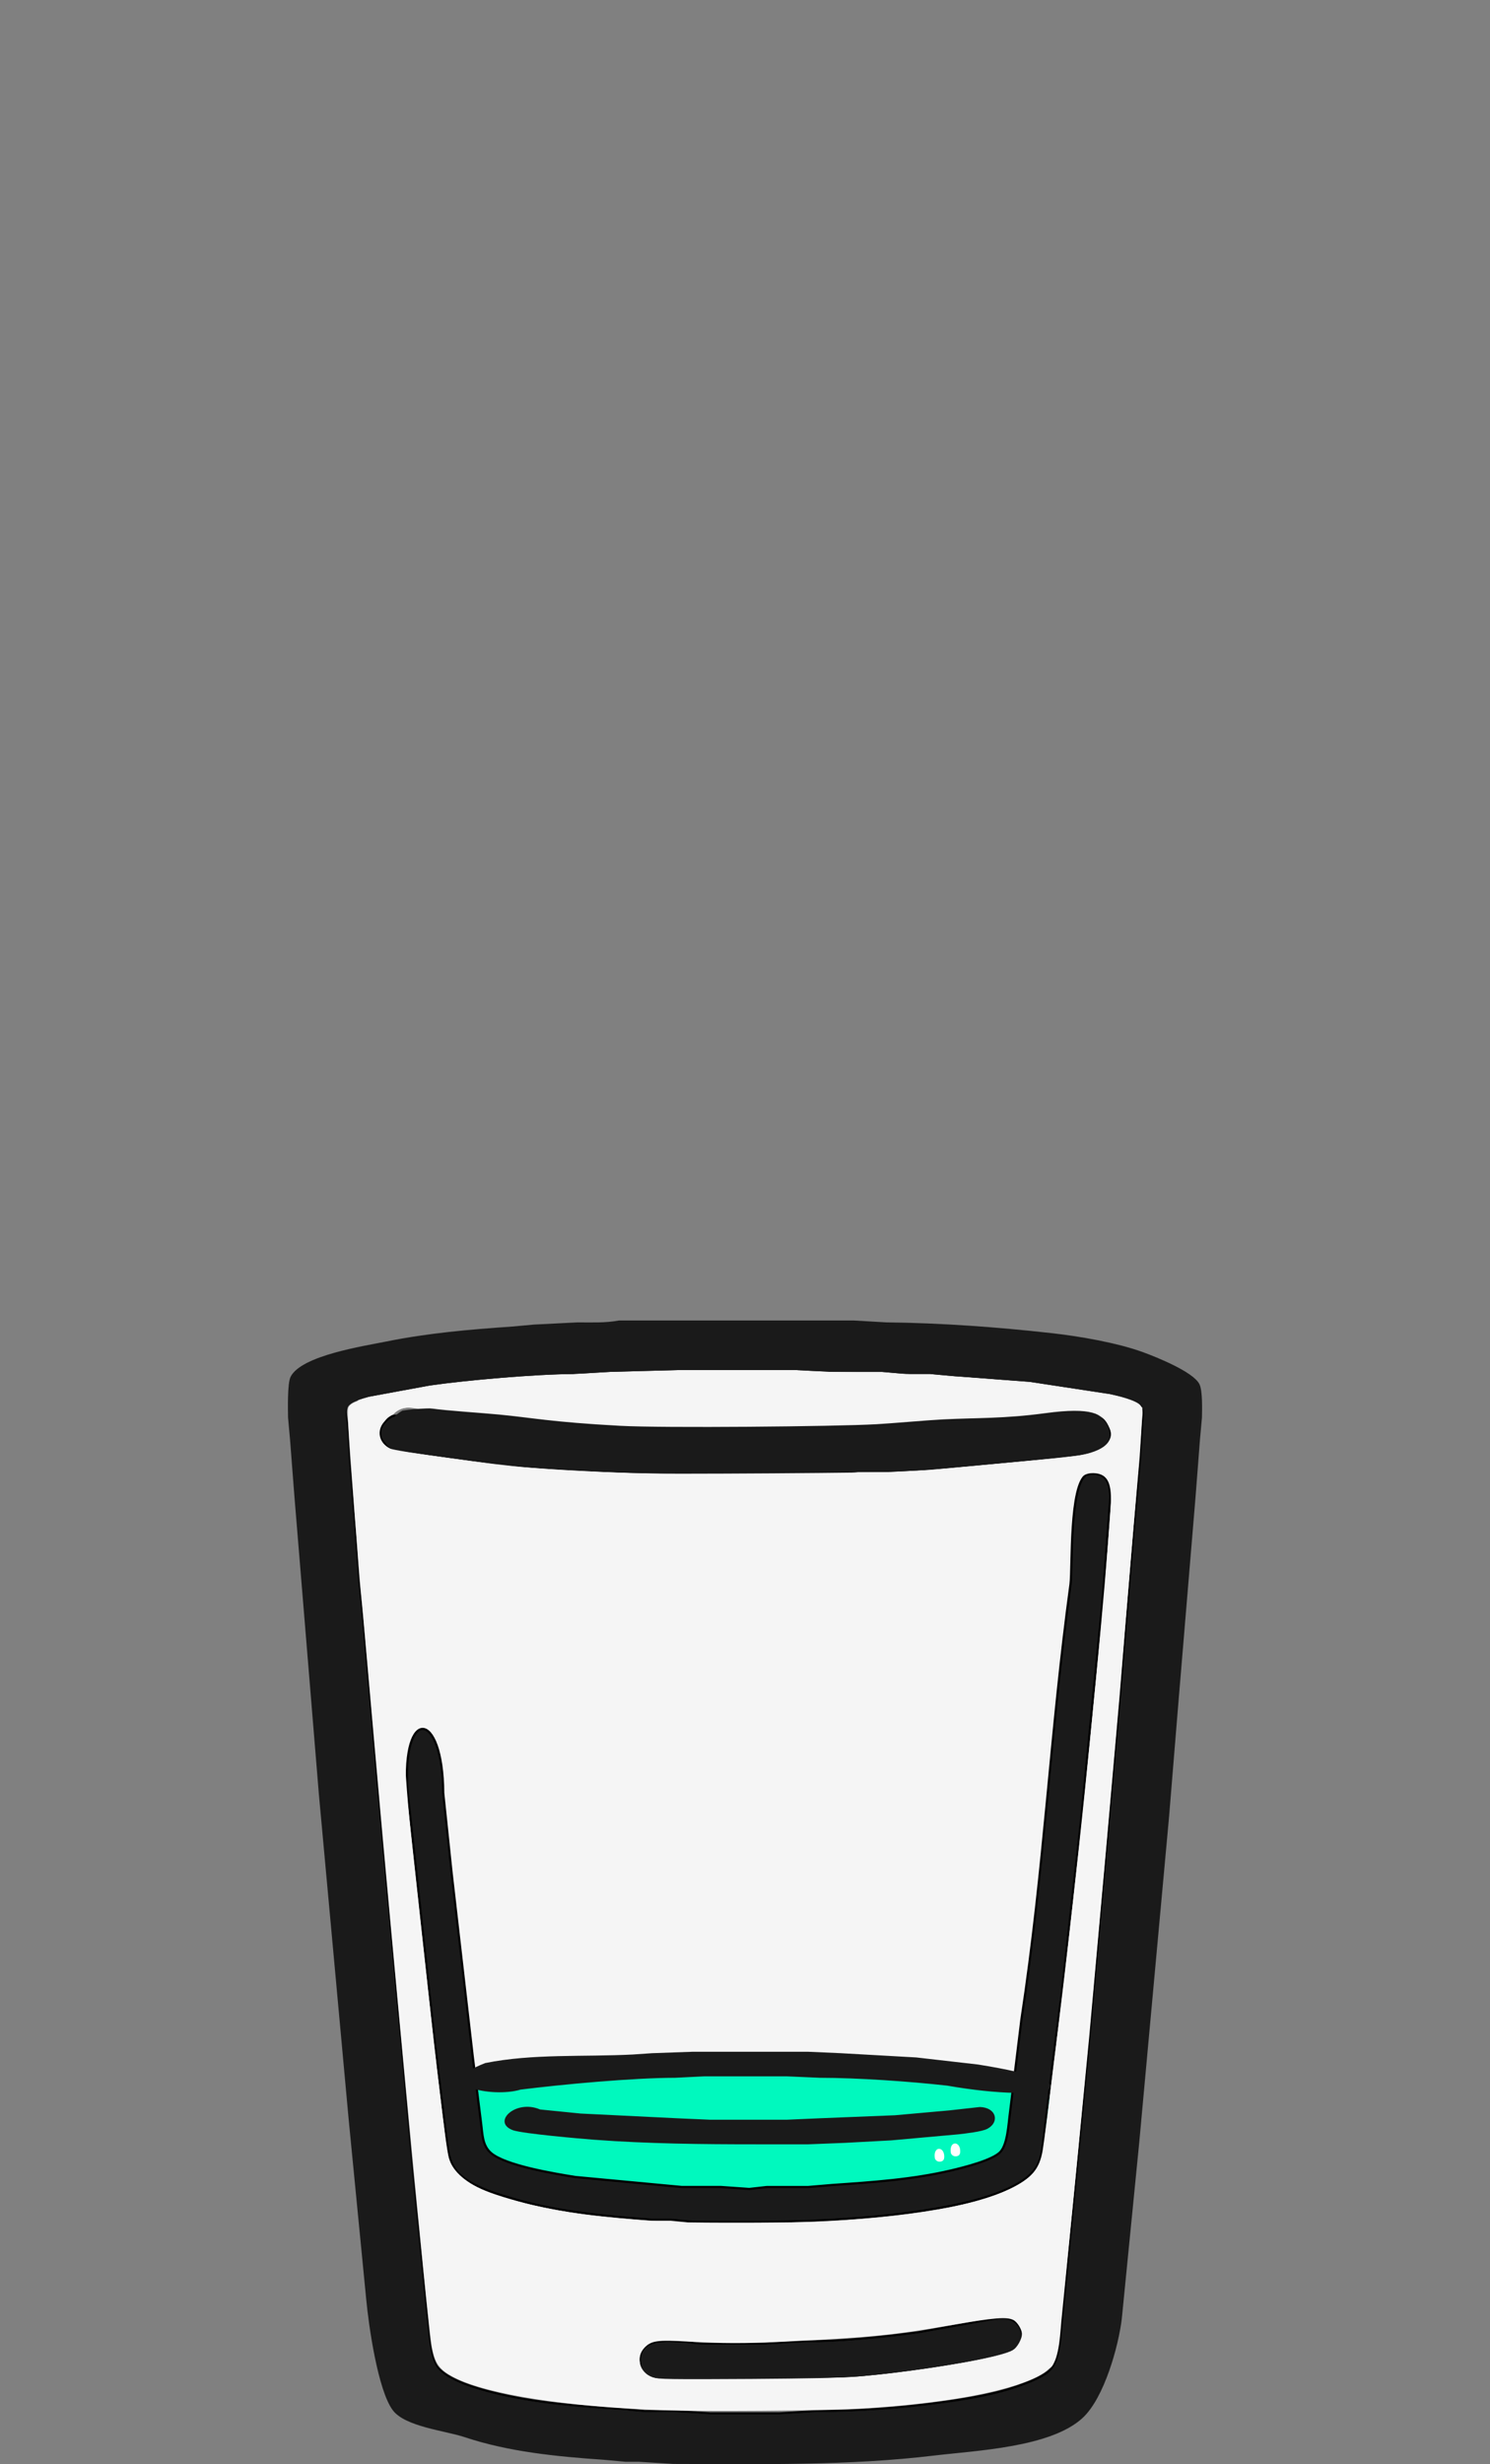 <?xml version="1.0" encoding="UTF-8" standalone="no"?>
<svg
   xmlns:dc="http://purl.org/dc/elements/1.1/"
   xmlns:cc="http://creativecommons.org/ns#"
   xmlns:rdf="http://www.w3.org/1999/02/22-rdf-syntax-ns#"
   xmlns:svg="http://www.w3.org/2000/svg"
   xmlns="http://www.w3.org/2000/svg"
   xmlns:sodipodi="http://sodipodi.sourceforge.net/DTD/sodipodi-0.dtd"
   xmlns:inkscape="http://www.inkscape.org/namespaces/inkscape"
   width="113.647mm"
   height="187.801mm"
   viewBox="0 0 113.647 187.801"
   version="1.1"
   id="svg8"
   sodipodi:docname="shot_1.svg"
   inkscape:version="1.0.1 (c497b03c, 2020-09-10)">
  <rect x="0" y="0" width="113.647" height="187.801" fill="#808080" stroke="none"/>
  <defs
     id="defs2" />
  <sodipodi:namedview
     id="base"
     pagecolor="#ffffff"
     bordercolor="#666666"
     borderopacity="1.0"
     inkscape:pageopacity="0.0"
     inkscape:pageshadow="2"
     inkscape:zoom="1.1287915"
     inkscape:cx="372.35931"
     inkscape:cy="519.83583"
     inkscape:document-units="mm"
     inkscape:current-layer="layer1"
     inkscape:document-rotation="0"
     showgrid="false"
     inkscape:window-width="1792"
     inkscape:window-height="1023"
     inkscape:window-x="43"
     inkscape:window-y="51"
     inkscape:window-maximized="0"
     inkscape:snap-global="false"
     fit-margin-top="0"
     fit-margin-left="0"
     fit-margin-right="0"
     fit-margin-bottom="0" />
  <g
     inkscape:label="Ebene 1"
     inkscape:groupmode="layer"
     id="layer1"
     transform="translate(-68.815,-45.063)">
    <path
       style="fill:#f5f5f5;fill-opacity:1;stroke:none;stroke-width:0.198"
       d="m 117.041,228.099 c -0.926,-0.089 -2.753,-0.261 -4.061,-0.382 -4.09,-0.377 -7.847,-1.277 -9.318,-2.233 -0.375,-0.243 -0.807,-0.761 -0.968,-1.161 -0.332,-0.824 -1.148,-8.596 -2.876,-27.405 -2.46,-26.773 -3.765,-42.113 -3.771,-44.33 -0.002,-0.887 0.041,-0.969 0.641,-1.219 2.021,-0.84 9.131,-1.726 16.884,-2.103 7.269,-0.354 25.698,-0.128 31.199,0.382 7.211,0.669 11.278,1.427 11.662,2.174 0.196,0.381 0.114,1.637 -0.857,13.205 -1.948,23.191 -5.031,56.278 -5.452,58.516 -0.111,0.591 -0.358,1.25 -0.549,1.465 -1.312,1.48 -7.523,2.75 -15.202,3.11 -4.708,0.221 -14.955,0.209 -17.332,-0.02 z m 17.134,-2.363 c 6.274,-0.447 12.1,-1.517 12.865,-2.363 0.455,-0.503 0.457,-1.3 0.004,-1.8 -0.473,-0.523 -1.355,-0.502 -4.649,0.113 -5.395,1.006 -14.04,1.604 -19.808,1.368 -3.165,-0.129 -3.285,-0.12 -3.813,0.3 -0.858,0.682 -0.696,1.784 0.347,2.354 0.512,0.28 11.239,0.3 15.054,0.028 z m 2.079,-68.933 c 4.687,-0.209 14.24,-1.042 15.978,-1.393 1.11,-0.224 2.048,-0.927 2.048,-1.536 0,-0.208 -0.193,-0.624 -0.429,-0.924 -0.419,-0.533 -0.464,-0.543 -2.03,-0.44 -0.881,0.058 -2.582,0.24 -3.78,0.406 -3.511,0.486 -6.674,0.693 -14.444,0.946 -12.121,0.395 -24.562,-0.163 -33.388,-1.497 -1.399,-0.211 -2.389,1.461 -1.397,2.358 0.803,0.727 11.958,1.956 19.517,2.15 5.464,0.14 13.949,0.107 17.925,-0.07 z"
       id="path34-2-1"
       sodipodi:nodetypes="sssssccssssssssssscssssssssssssssssss" />
    <path
       style="fill:#00f9be;fill-opacity:1;stroke:none;stroke-width:0.051"
       d="m 123.961,212.284 c -3.398,0.012 -8.075,-0.8 -8.238,-0.821 -0.072,-0.01 -0.421,-0.018 -0.774,-0.018 -0.353,0 -1.293,-0.014 -2.089,-0.03 -0.796,-0.017 -1.758,-0.033 -2.137,-0.036 -0.379,-0.003 -0.71,-0.014 -0.735,-0.025 -0.025,-0.01 -0.168,-0.014 -0.317,-0.009 -0.149,0.005 -0.271,0.002 -0.271,-0.007 -1.3e-4,-0.009 -0.2,-0.017 -0.445,-0.019 -0.245,-0.001 -0.467,-0.011 -0.494,-0.023 -0.027,-0.011 -0.139,-0.016 -0.249,-0.01 -0.11,0.006 -0.199,4.5e-4 -0.199,-0.012 0,-0.012 -0.06,-0.017 -0.133,-0.011 -0.28,0.024 -1.292,-0.081 -1.646,-0.17 -0.23,-0.058 -0.256,-0.071 -0.347,-0.171 -0.028,-0.031 -0.125,-0.13 -0.214,-0.218 -0.184,-0.183 -1.456,-1.689 -1.682,-1.993 -1.747,-1.68 0.629,-3.907 0.732,-5.055 0.974,-0.249 11,-0.998 23.501,-0.966 4.065,0.01 9.459,0.506 12.039,0.534 2.497,0.049 4.104,0.83 6.324,0.86 1.288,0.018 1.901,0.794 2.297,0.794 0.492,0 0.922,0.006 0.957,0.014 0.034,0.008 -0.023,0.164 -0.126,0.346 -0.104,0.183 -0.285,0.529 -0.404,0.769 -0.205,0.416 -1.19,2.097 -1.945,3.321 -0.193,0.313 -0.413,0.589 -0.488,0.613 -0.075,0.024 -0.099,0.065 -0.052,0.09 0.048,0.026 0.011,0.059 -0.084,0.075 -0.093,0.015 -0.13,0.042 -0.08,0.06 0.049,0.018 0.027,0.075 -0.049,0.128 -0.076,0.053 -0.239,0.229 -0.361,0.391 -0.122,0.162 -0.259,0.307 -0.304,0.323 -0.045,0.016 -0.072,0.035 -0.061,0.043 0.012,0.008 -0.087,0.032 -0.221,0.054 -0.595,0.099 -1.11,0.149 -1.829,0.177 -0.425,0.017 -1.073,0.044 -1.44,0.061 -0.366,0.017 -0.7,0.025 -0.741,0.02 -0.041,-0.006 -0.241,-0.003 -0.444,0.007 -0.203,0.009 -1.267,0.034 -2.363,0.056 -1.096,0.021 -2.041,0.043 -2.1,0.048 -0.098,0.008 -1.522,0.022 -4.096,0.039 -0.534,0.004 -1.607,0.674 -2.485,0.68 -4.083,0.953 -0.817,1.725 -6.204,0.091 z"
       id="path3611"
       sodipodi:nodetypes="csssssscssssssssccsccssssssssssssssssssssscc" />
    <path
       id="Auswahl-31-3"
       fill="none"
       stroke="#000000"
       stroke-width="0.166"
       d="m 116.01,146.74 c -1.042,0.196 -2.102,0.141 -3.152,0.143 l -3.318,0.166 -1.659,0.151 c -3.233,0.221 -6.434,0.496 -9.621,1.143 -1.67,0.34 -4.792,1.058 -5.612,2.687 -0.255,0.509 -0.201,1.412 -0.194,1.991 l 0.151,1.659 0.332,4.313 0.982,11.943 0.886,10.782 2.266,24.716 1.344,13.768 c 0.177,1.932 0.322,5.265 1.47,6.794 0.942,1.259 2.885,2.118 4.348,2.606 3.389,1.13 7.073,1.485 10.616,1.728 l 1.659,0.151 h 0.995 l 2.654,0.166 c 6.648,0.01 13.302,0.151 19.905,-0.639 3.225,-0.385 8.316,-1.178 10.754,-3.419 1.662,-1.529 1.629,-3.812 1.878,-5.895 l 1.33,-13.436 2.266,-24.716 0.72,-8.792 1.314,-15.758 0.332,-4.313 0.151,-1.659 c 0.006,-0.579 0.061,-1.481 -0.194,-1.991 -0.478,-0.95 -1.669,-1.526 -2.626,-1.876 -1.991,-0.723 -4.847,-1.213 -6.967,-1.45 -4.203,-0.469 -8.379,-0.773 -12.607,-0.821 L 133.924,146.74 h -7.299 z m 4.645,2.654 h 8.792 l 2.82,0.143 h 3.815 l 1.825,0.159 h 1.825 l 1.825,0.166 5.806,0.435 6.137,0.934 c 0.554,0.119 2.017,0.455 2.359,0.879 0.287,0.353 0.166,0.828 0.143,1.242 l -0.181,2.82 -0.468,5.308 -0.622,7.465 -0.43,5.308 -0.995,11.28 -1.327,14.763 -0.952,9.787 -1.13,11.446 c -0.136,1.105 -0.133,3.308 -0.914,4.092 -0.552,0.557 -1.549,0.937 -2.284,1.208 -1.909,0.7 -4.122,1.06 -6.138,1.335 -3.127,0.428 -6.302,0.659 -9.455,0.663 l -2.82,0.166 h -5.308 l -2.654,-0.166 h -2.322 l -1.659,-0.151 c -3.364,-0.231 -6.662,-0.461 -9.953,-1.281 -1.219,-0.304 -3.405,-0.926 -4.205,-1.921 -0.645,-0.803 -0.698,-3.042 -0.841,-4.112 l -1.12,-11.114 -2.322,-25.213 -0.995,-11.28 -0.476,-5.474 -0.297,-2.986 -0.222,-3.152 -0.476,-5.972 -0.161,-2.654 c -0.038,-0.39 -0.187,-0.932 0,-1.282 0.26,-0.436 1.191,-0.67 1.66,-0.803 l 4.645,-0.856 c 2.818,-0.406 8.14,-0.869 10.948,-0.874 l 2.82,-0.166 z m -21.893,3.59 c -1.302,0.695 -1.302,2.082 0.163,2.535 l 8.128,1.123 c 8.37,0.811 16.799,0.705 25.214,0.692 l 1.991,-0.159 h 2.156 l 3.318,-0.173 1.659,-0.151 8.294,-0.775 c 1.135,-0.164 4.132,-0.241 3.737,-2.057 -0.368,-1.69 -2.905,-0.879 -4.069,-0.712 -4.039,0.582 -8.534,0.994 -12.607,1.04 l -2.488,0.166 h -3.152 l -2.156,0.166 h -6.303 l -2.654,-0.166 h -2.986 l -2.488,-0.166 c -3.76,-0.043 -7.539,-0.455 -11.28,-0.856 -1.105,-0.119 -3.553,-0.667 -4.475,-0.508 z m 52.919,4.472 c -1.305,0.76 -1.061,7.045 -1.214,8.333 -1.576,11.558 -1.969,21.51 -3.744,33.179 l -0.876,7.133 c -0.114,0.824 -0.174,2.337 -0.713,2.949 -0.574,0.652 -2.845,1.208 -3.744,1.422 -2.986,0.705 -6.078,0.909 -9.123,1.118 l -1.825,0.154 h -3.152 l -1.327,0.148 -2.156,-0.151 h -2.986 l -8.128,-0.761 c -1.543,-0.249 -5.318,-0.863 -6.433,-1.831 -0.66,-0.576 -0.642,-1.422 -0.746,-2.218 l -0.642,-5.142 -1.607,-13.934 -0.644,-6.138 c -0.038,-6.4 -3.164,-6.568 -2.729,-0.166 l 2.138,19.574 0.806,6.635 c 0.146,1.055 0.158,2.11 0.955,2.933 1.05,1.083 3.153,1.662 4.588,2.067 3.182,0.897 6.824,1.229 10.119,1.47 h 1.493 l 1.659,0.166 c 6.104,0.071 12.731,0.008 18.744,-1.037 2.092,-0.363 5.817,-1.173 7.234,-2.807 0.675,-0.78 0.667,-1.67 0.798,-2.626 l 0.62,-5.142 0.775,-6.138 1.475,-13.104 1.677,-17.085 0.222,-3.152 0.304,-4.147 c -0.017,-1.251 -0.44,-2.005 -1.818,-1.702 z m -6.974,64.311 -5.806,1.042 c -2.949,0.396 -5.983,0.705 -8.957,0.71 l -2.82,0.166 h -4.645 c -1.347,-0.017 -5.157,-0.995 -4.771,1.49 0.174,1.123 1.548,1.153 2.448,1.164 h 9.455 l 3.152,-0.166 c 2.118,-0.025 6.292,-0.592 8.46,-0.954 1.005,-0.168 4.034,-0.662 4.792,-1.11 0.786,-0.464 0.917,-1.574 0.159,-2.127 -0.458,-0.335 -0.944,-0.277 -1.468,-0.216 z"
       style="fill:#1a1a1a"
       sodipodi:nodetypes="ccccccccccccccsccccccccccccccccccccccccccccccccccccccccccccccccscccccccccccccccccccccccccccccccccccccccccccccccccccccccccccccccccccccccccccccccccccccc" />
    <path
       id="Auswahl-3-5"
       fill="none"
       stroke="#000000"
       stroke-width="0.166"
       d="m 116.018,145.704 c -1.042,0.196 -2.102,0.141 -3.152,0.143 l -3.318,0.166 -1.659,0.151 c -3.233,0.221 -6.434,0.496 -9.621,1.143 -1.67,0.34 -6.47,1.058 -7.289,2.687 -0.255,0.509 -0.201,2.53 -0.194,3.109 l 0.151,1.659 0.332,4.313 0.982,11.943 0.886,10.782 2.266,24.716 1.344,13.768 c 0.177,1.932 0.881,6.943 2.029,8.472 0.942,1.259 4.003,1.559 5.466,2.047 3.389,1.13 7.073,1.485 10.616,1.728 l 1.659,0.151 h 0.995 l 2.654,0.166 c 6.648,0.01 13.302,0.151 19.905,-0.639 3.225,-0.385 8.875,-0.618 11.313,-2.86 1.662,-1.529 2.747,-5.49 2.996,-7.573 l 1.33,-13.436 2.266,-24.716 0.72,-8.792 1.314,-15.758 0.332,-4.313 0.151,-1.659 c 0.006,-0.579 0.061,-2.041 -0.194,-2.55 -0.478,-0.95 -3.346,-2.085 -4.304,-2.435 -1.991,-0.723 -4.847,-1.213 -6.967,-1.45 -4.203,-0.469 -8.379,-0.773 -12.607,-0.821 l -2.488,-0.143 h -7.299 z m 4.645,3.773 h 8.792 l 2.82,0.143 h 3.815 l 1.825,0.159 h 1.825 l 1.825,0.166 5.806,0.435 6.138,0.934 c 0.554,0.119 2.017,0.455 2.359,0.879 0.287,0.353 0.166,0.828 0.143,1.242 l -0.181,2.82 -0.468,5.308 -0.622,7.465 -0.43,5.308 -0.995,11.28 -1.327,14.763 -0.952,9.787 -1.13,11.446 c -0.136,1.105 -0.133,3.308 -0.914,4.092 -0.552,0.557 -1.549,1.496 -2.284,1.767 -1.909,0.7 -4.122,0.501 -6.138,0.776 -3.127,0.428 -6.302,0.659 -9.455,0.664 l -2.82,0.166 h -5.308 l -2.654,-0.166 h -2.322 l -1.659,-0.151 c -3.364,-0.231 -6.662,-0.461 -9.953,-1.281 -1.219,-0.304 -3.405,-0.926 -4.205,-1.921 -0.645,-0.803 -0.698,-3.042 -0.841,-4.112 l -1.12,-11.114 -2.322,-25.213 -0.995,-11.28 -0.476,-5.474 -0.297,-2.986 -0.222,-3.152 -0.476,-5.972 -0.161,-2.654 c -0.038,-0.39 -0.187,-0.932 0,-1.282 0.26,-0.436 1.191,-0.67 1.66,-0.803 l 4.645,-0.856 c 2.818,-0.406 8.14,-0.869 10.948,-0.874 l 2.82,-0.166 z m -21.149,3.094 c -1.302,0.695 -2.045,2.577 -0.581,3.03 l 8.128,1.123 c 8.37,0.811 16.799,0.705 25.214,0.692 l 1.991,-0.159 h 2.156 l 3.318,-0.173 1.659,-0.151 8.294,-0.775 c 1.135,-0.164 4.132,-0.241 3.737,-2.057 -0.368,-1.69 -2.905,-1.998 -4.069,-1.83 -4.039,0.582 -8.534,0.994 -12.607,1.04 l -2.488,0.166 h -3.152 l -2.156,0.166 h -6.303 l -2.654,-0.166 h -2.986 l -2.488,-0.166 c -3.76,-0.043 -7.539,-0.455 -11.28,-0.856 -1.105,-0.119 -2.81,-0.044 -3.732,0.115 z m 45.202,69.279 -5.806,1.042 c -2.949,0.396 -5.983,0.705 -8.957,0.71 l -2.82,0.166 h -4.645 c -1.347,-0.017 -5.157,-0.995 -4.771,1.49 0.174,1.123 1.548,1.153 2.448,1.164 h 9.455 l 3.152,-0.166 c 2.118,-0.025 6.292,-0.592 8.46,-0.954 1.005,-0.168 4.034,-0.662 4.792,-1.11 0.786,-0.464 0.917,-1.574 0.159,-2.127 -0.458,-0.335 -0.944,-0.277 -1.468,-0.216 z"
       style="fill:#1a1a1a;stroke:none"
       sodipodi:nodetypes="ccccccccccccccsccccccccccccccccccccccccccccccccccccccccccccccccscccccccccccccccccccccccccccccccccccccccccccccccccc" />
    <path
       style="fill:#f5f5f5;fill-opacity:1;stroke:none;stroke-width:0.106"
       d="m 119.345,228.757 c -7.309,-0.259 -13.278,-1.188 -15.833,-2.466 -1.192,-0.596 -1.548,-1.093 -1.783,-2.488 -0.317,-1.886 -2.802,-28.128 -4.526,-47.807 -0.441,-5.036 -0.826,-9.324 -0.856,-9.529 -0.076,-0.531 -0.883,-11.18 -0.969,-12.786 -0.069,-1.287 -0.062,-1.348 0.161,-1.556 0.337,-0.314 1.45,-0.605 4.162,-1.088 3.511,-0.625 6.972,-0.981 11.504,-1.182 6.167,-0.274 7.731,-0.31 13.091,-0.306 12.331,0.01 19.875,0.393 26.139,1.328 3.277,0.489 4.694,0.824 5.215,1.234 l 0.297,0.233 -0.073,1.392 c -0.04,0.766 -0.19,2.782 -0.334,4.48 -0.144,1.698 -0.525,6.25 -0.848,10.115 -2.015,24.172 -4.954,55.16 -5.346,56.369 -0.227,0.7 -0.596,1.087 -1.442,1.514 -2.364,1.194 -7.426,2.09 -13.759,2.437 -2.657,0.146 -11.828,0.211 -14.8,0.106 z m 15.066,-2.55 c 5.162,-0.498 10.76,-1.476 11.669,-2.037 0.324,-0.2 0.682,-0.846 0.682,-1.231 0,-0.329 -0.353,-0.904 -0.648,-1.057 -0.5,-0.259 -1.483,-0.18 -4.668,0.375 -4.456,0.776 -6.192,0.947 -12.971,1.281 -2.812,0.138 -4.617,0.135 -7.16,-0.013 -2.334,-0.136 -2.805,-0.074 -3.312,0.433 -0.74,0.74 -0.434,1.921 0.597,2.3 0.364,0.134 1.459,0.15 7.506,0.112 3.999,-0.025 7.613,-0.096 8.305,-0.163 z m -2.928,-11.828 c 6.916,-0.365 11.666,-1.191 14.374,-2.499 1.642,-0.794 2.243,-1.502 2.485,-2.93 0.23,-1.356 1.616,-12.719 2.302,-18.87 1.256,-11.27 2.471,-23.947 2.881,-30.079 0.125,-1.865 -0.194,-2.573 -1.197,-2.659 -0.621,-0.053 -1.085,0.199 -1.334,0.727 -0.962,1.951 0.033,0.407 -1.594,2.531 -2.923,-0.784 -7.997,-1.282 -12.588,-1.66 -3.08,-0.253 -4.057,-0.285 -10.015,-0.325 -6.555,-0.044 -8.214,0.002 -12.404,0.346 -2.529,0.412 -16.248,0.198 -16.056,2.928 0.535,5.024 0,0 1.259,15.278 0.157,3.409 0.308,5.345 0.687,8.837 1.745,16.045 2.524,22.661 2.776,23.55 0.288,1.019 1.346,1.928 3.003,2.58 1.675,0.659 4.637,1.346 7.341,1.704 1.713,0.226 5.189,0.528 6.633,0.575 2.474,0.081 9.661,0.059 11.446,-0.035 z m 6.655,-57.169 c 2.98,-0.199 12.141,-1.067 13.086,-1.24 1.088,-0.199 1.862,-0.572 2.143,-1.033 0.265,-0.435 0.263,-0.644 -0.014,-1.217 -0.432,-0.892 -1.245,-1.433 -4.797,-0.955 -3.195,0.43 -5.154,0.342 -7.829,0.477 -1.23,0.062 -3.785,0.295 -5.074,0.367 -3.147,0.176 -16.282,0.297 -19.539,0.12 -5.344,-0.291 -6.63,-0.609 -9.245,-0.858 -1.493,-0.142 -3.89,-0.284 -5.175,-0.466 -2.653,-0.376 -3.021,0.387 -3.58,1.024 -0.593,0.675 -0.394,1.599 0.438,2.029 0.412,0.213 7.94,1.249 10.679,1.469 1.732,0.139 4.211,0.275 7.773,0.424 2.001,0.084 19.518,-0.033 21.135,-0.141 z"
       id="path3676-5"
       sodipodi:nodetypes="sssssssssssscssssssssssssssssssssssssccsscccssssssssssssssssssssssscs" />
    <path
       id="Auswahl-3-6"
       fill="none"
       stroke="#000000"
       stroke-width="0.127"
       d="m 108.529,204.319 c 3.216,-0.402 8.536,-0.896 11.78,-0.9 l 2.207,-0.11 h 6.326 l 2.501,0.11 c 2.931,0.003 6.797,0.273 9.71,0.597 8.03,1.403 11.77,-0.117 2.354,-1.609 l -4.708,-0.539 -5.738,-0.323 -2.501,-0.11 h -8.828 l -3.09,0.11 -1.471,0.1 c -3.752,0.193 -7.6,-0.079 -11.249,0.652 -4.286,1.663 0.532,2.686 2.706,2.021 z m -0.576,3.101 c 0.799,0.263 5.074,0.637 6.176,0.72 4.117,0.309 8.22,0.349 12.359,0.349 h 3.972 l 2.795,-0.11 3.531,-0.19 5.149,-0.463 c 0.546,-0.067 1.771,-0.197 2.191,-0.42 0.956,-0.508 0.69,-1.621 -0.572,-1.661 l -2.354,0.261 -4.12,0.368 -5.738,0.23 -2.501,0.11 h -5.885 l -2.501,-0.11 -7.356,-0.361 -3.09,-0.309 c -1.863,-0.806 -3.733,0.983 -2.057,1.585 z"
       style="fill:#1a1a1a;stroke:none"
       sodipodi:nodetypes="cccccccccccccccccsccccccccccccccc" />
    <path
       id="Auswahl-3-1-6-2"
       fill="none"
       stroke="#000000"
       stroke-width="0.041"
       d="m 141.343,209.166 c 0.07,0.172 0.255,0.28 0.471,0.224 0.189,-0.049 0.232,-0.18 0.241,-0.328 0.033,-0.853 -0.883,-0.882 -0.712,0.104 z"
       style="fill:#ffffff;fill-opacity:1;stroke:none"
       sodipodi:nodetypes="cccc" />
    <path
       id="Auswahl-3-1-6-2-7"
       fill="none"
       stroke="#000000"
       stroke-width="0.041"
       d="m 140.124,209.574 c 0.07,0.172 0.255,0.28 0.471,0.224 0.189,-0.049 0.232,-0.18 0.241,-0.328 0.033,-0.853 -0.883,-0.882 -0.712,0.104 z"
       style="fill:#ffffff;fill-opacity:1;stroke:none"
       sodipodi:nodetypes="cccc" />
  </g>
</svg>
